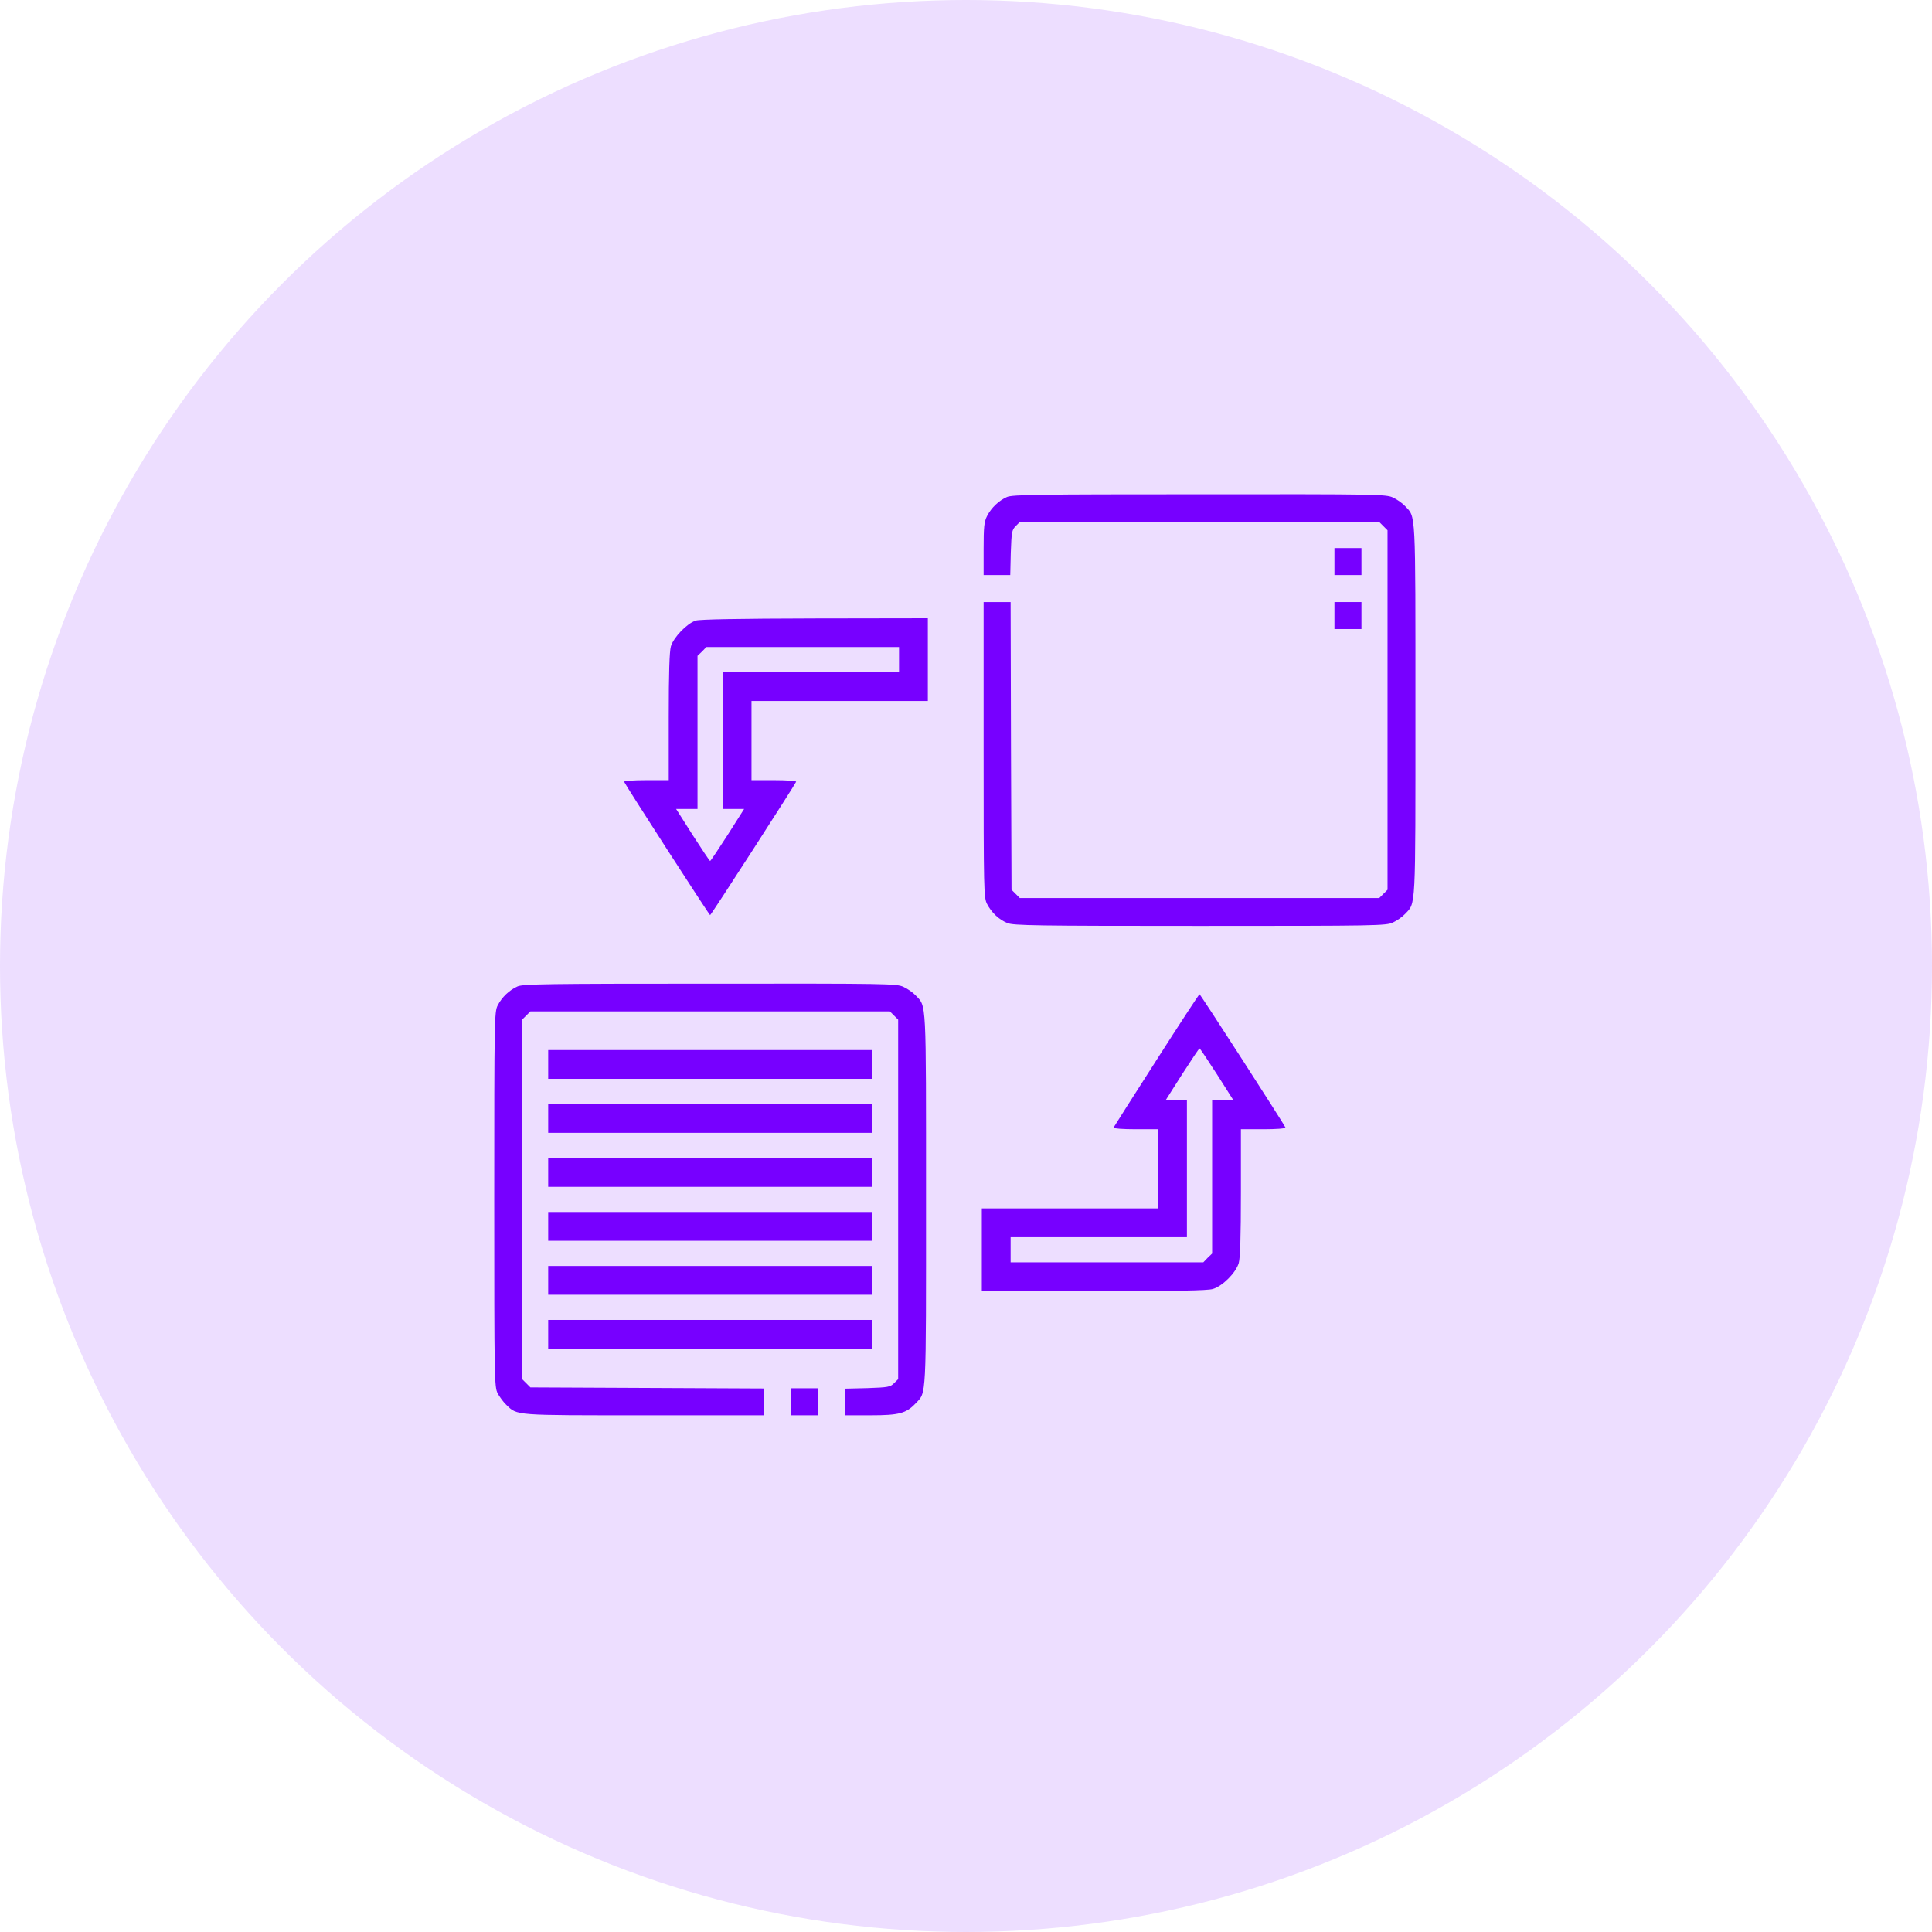 <svg width="86" height="86" viewBox="0 0 86 86" fill="none" xmlns="http://www.w3.org/2000/svg">
<circle cx="43" cy="43" r="43" fill="#7700FF" fill-opacity="0.13"/>
<path d="M44.825 22.122C44.465 22.282 44.129 22.595 43.936 22.971C43.808 23.227 43.784 23.444 43.784 24.437V25.598H44.377H44.97L44.994 24.597C45.026 23.684 45.042 23.588 45.21 23.42L45.394 23.235H53.395H61.396L61.58 23.42L61.764 23.604V31.605V39.606L61.58 39.79L61.396 39.974H53.395H45.394L45.21 39.79L45.026 39.606L45.002 33.206L44.986 26.799H44.385H43.784V33.367C43.784 39.678 43.792 39.95 43.936 40.238C44.137 40.623 44.465 40.935 44.841 41.087C45.106 41.199 46.115 41.215 53.411 41.215C61.292 41.215 61.7 41.207 62.005 41.063C62.181 40.983 62.421 40.815 62.541 40.687C63.03 40.166 63.006 40.639 63.006 31.605C63.006 22.571 63.03 23.043 62.541 22.523C62.421 22.394 62.181 22.226 62.005 22.146C61.7 22.002 61.3 21.994 53.395 22.002C46.163 22.002 45.074 22.018 44.825 22.122Z" fill="#7700FF"/>
<path d="M59.401 24.997V25.598H60.002H60.603V24.997V24.397H60.002H59.401V24.997Z" fill="#7700FF"/>
<path d="M59.401 27.4V28.001H60.002H60.603V27.4V26.799H60.002H59.401V27.4Z" fill="#7700FF"/>
<path d="M30.969 27.624C30.577 27.752 29.984 28.369 29.864 28.77C29.8 29.002 29.768 29.931 29.768 31.917V34.728H28.759C28.206 34.728 27.766 34.76 27.782 34.8C27.838 34.944 31.57 40.735 31.61 40.735C31.65 40.735 35.382 34.944 35.438 34.8C35.454 34.76 35.014 34.728 34.461 34.728H33.452V32.966V31.204H37.376H41.301V29.362V27.52L36.279 27.528C32.835 27.536 31.161 27.568 30.969 27.624ZM40.019 29.362V29.923H36.095H32.171V32.966V36.01H32.651H33.124L32.387 37.171C31.978 37.804 31.634 38.324 31.61 38.324C31.586 38.324 31.241 37.804 30.833 37.171L30.096 36.01H30.569H31.049V32.606V29.194L31.25 29.002L31.442 28.802H35.735H40.019V29.362Z" fill="#7700FF"/>
<path d="M23.041 43.907C22.681 44.067 22.344 44.379 22.152 44.756C22.008 45.044 22 45.34 22 53.389C22 61.438 22.008 61.734 22.152 62.023C22.24 62.183 22.409 62.415 22.537 62.535C23.033 63.016 22.865 63 28.688 63H34.013V62.399V61.807L28.808 61.783L23.61 61.759L23.426 61.574L23.241 61.39V53.389V45.388L23.426 45.204L23.61 45.02H31.611H39.612L39.796 45.204L39.98 45.388V53.389V61.39L39.796 61.574C39.628 61.742 39.532 61.759 38.619 61.791L37.617 61.815V62.407V63H38.763C40.02 63 40.34 62.912 40.757 62.471C41.245 61.951 41.221 62.423 41.221 53.389C41.221 44.355 41.245 44.828 40.757 44.307C40.637 44.179 40.397 44.011 40.22 43.931C39.916 43.786 39.516 43.779 31.611 43.786C24.379 43.786 23.289 43.803 23.041 43.907Z" fill="#7700FF"/>
<path d="M51.473 47.198C50.44 48.808 49.583 50.162 49.567 50.194C49.551 50.234 49.991 50.266 50.544 50.266H51.553V52.028V53.79H47.629H43.704V55.632V57.474H48.678C52.37 57.474 53.739 57.45 53.988 57.378C54.42 57.25 55.013 56.657 55.141 56.224C55.205 55.992 55.237 55.063 55.237 53.077V50.266H56.246C56.799 50.266 57.239 50.234 57.223 50.194C57.167 50.05 53.435 44.259 53.395 44.259C53.371 44.259 52.506 45.581 51.473 47.198ZM54.172 47.823L54.909 48.984H54.436H53.956V52.388V55.8L53.755 55.992L53.563 56.192H49.27H44.986V55.632V55.071H48.91H52.834V52.028V48.984H52.354H51.881L52.618 47.823C53.027 47.19 53.371 46.67 53.395 46.67C53.419 46.67 53.763 47.19 54.172 47.823Z" fill="#7700FF"/>
<path d="M24.402 47.383V48.023H31.61H38.819V47.383V46.742H31.61H24.402V47.383Z" fill="#7700FF"/>
<path d="M24.402 49.785V50.426H31.61H38.819V49.785V49.145H31.61H24.402V49.785Z" fill="#7700FF"/>
<path d="M24.402 52.188V52.829H31.61H38.819V52.188V51.547H31.61H24.402V52.188Z" fill="#7700FF"/>
<path d="M24.402 54.591V55.231H31.61H38.819V54.591V53.95H31.61H24.402V54.591Z" fill="#7700FF"/>
<path d="M24.402 56.993V57.634H31.61H38.819V56.993V56.353H31.61H24.402V56.993Z" fill="#7700FF"/>
<path d="M24.402 59.396V60.037H31.61H38.819V59.396V58.755H31.61H24.402V59.396Z" fill="#7700FF"/>
<path d="M35.215 62.399V63H35.816H36.416V62.399V61.798H35.816H35.215V62.399Z" fill="#7700FF"/>
</svg>
